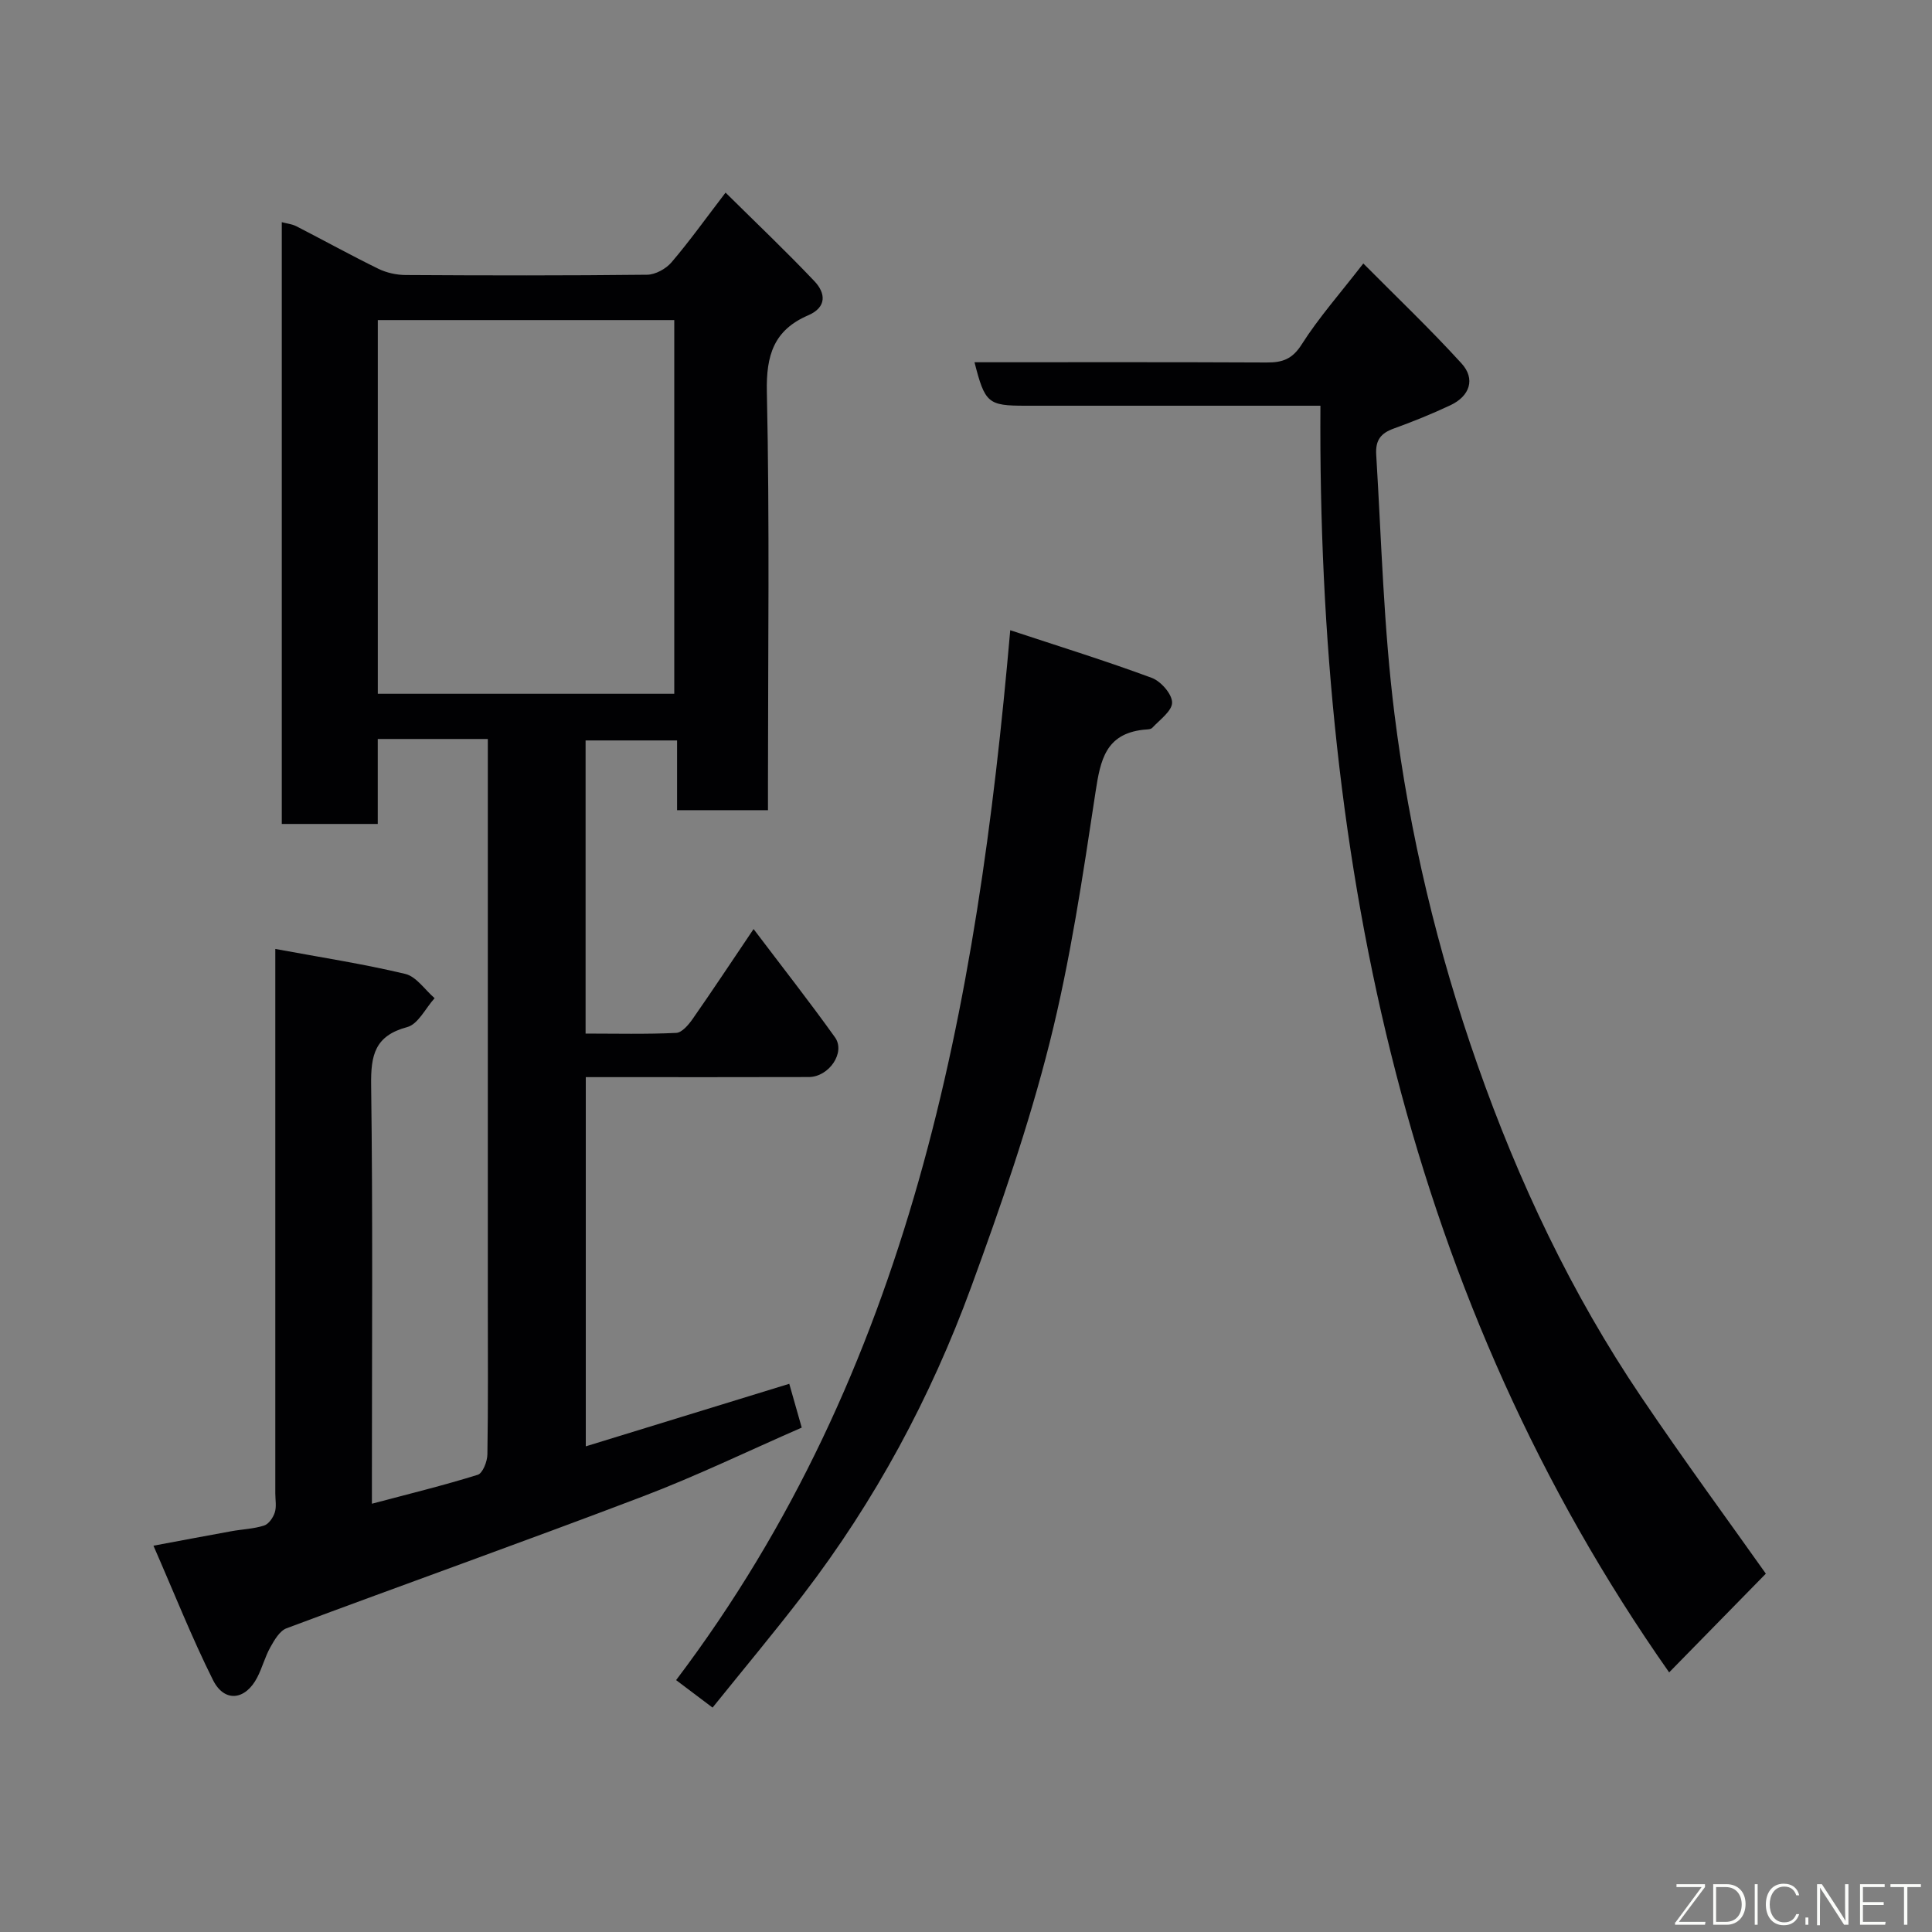 <svg enable-background="new 0 0 400 400" viewBox="0 0 400 400" xmlns="http://www.w3.org/2000/svg"><rect x="0" y="0" width="400" height="400" fill="#808080" stroke="none"/><path d="m101 153c-6.42 0-12.22 0-18.02 0-1.47 0-2.94 0-4.77 0v17.59c-6.74 0-13.13 0-19.87 0 0-41.29 0-82.69 0-124.59 1.06.29 2.14.39 3.03.85 5.67 2.91 11.25 6 16.97 8.8 1.7.83 3.75 1.28 5.65 1.29 16.66.1 33.33.13 49.99-.06 1.72-.02 3.9-1.22 5.05-2.57 3.69-4.32 7.01-8.97 11.19-14.43 6.43 6.36 12.58 12.2 18.4 18.34 2.34 2.47 2.6 5.39-1.31 7.07-7.07 3.05-8.71 8.22-8.54 15.86.59 26.98.23 53.98.23 80.98v5.61c-6.4 0-12.33 0-18.82 0 0-4.7 0-9.42 0-14.44-6.6 0-12.65 0-18.94 0v60.69c6.26 0 12.53.16 18.77-.14 1.19-.06 2.56-1.69 3.41-2.91 4.08-5.84 8-11.78 12.6-18.59 5.86 7.75 11.52 14.96 16.85 22.41 2.24 3.13-1.22 8.21-5.42 8.23-13.5.04-26.99.02-40.49.02-1.8 0-3.6 0-5.68 0v76.44c14.18-4.36 28.05-8.62 42.13-12.95.95 3.34 1.7 5.97 2.58 9.07-10.94 4.77-21.77 10.02-32.98 14.28-24.48 9.32-49.16 18.1-73.69 27.27-1.41.53-2.5 2.41-3.33 3.89-1.11 1.97-1.68 4.24-2.72 6.26-2.45 4.77-6.81 5.28-9.17.57-4.39-8.78-8.01-17.96-12.33-27.82 6.36-1.18 11.25-2.12 16.15-3 2.25-.41 4.59-.48 6.75-1.17.96-.3 1.88-1.64 2.22-2.7.39-1.21.11-2.64.11-3.97 0-35.49 0-70.99 0-106.48 0-1.8 0-3.59 0-6.23 9.41 1.74 18.25 3.1 26.91 5.17 2.29.55 4.06 3.29 6.07 5.02-1.87 2.07-3.41 5.39-5.68 5.99-6.71 1.79-7.54 5.82-7.46 11.98.36 26.82.16 53.65.16 80.48v6.22c7.66-2.03 14.85-3.79 21.91-5.99 1.03-.32 1.98-2.75 2-4.22.17-10.33.09-20.66.09-30.99 0-36.99 0-73.98 0-110.98 0-1.81 0-3.63 0-6.15zm-22.78-9.36h61.38c0-26.06 0-51.77 0-77.37-20.66 0-40.91 0-61.38 0z" fill="#010103"/><path d="m201.76 75c20.2 0 40.35-.05 60.5.05 3.24.02 5.3-.68 7.24-3.74 3.49-5.5 7.86-10.43 12.76-16.76 6.81 6.87 13.83 13.55 20.34 20.7 2.92 3.21 1.71 6.76-2.31 8.65-3.83 1.8-7.76 3.39-11.74 4.83-2.68.97-3.8 2.4-3.62 5.4 1.09 17.91 1.54 35.81 3.78 53.7 3.12 24.91 8.91 49.05 17.18 72.6 8.51 24.22 19.46 47.4 33.87 68.74 8.94 13.25 18.41 26.14 25.84 36.64-6.76 6.9-13.55 13.84-20.02 20.44-54-76.88-72.81-166.65-72.2-262.25-4.9 0-9.02 0-13.13 0-15.99 0-31.98 0-47.97 0-7.72 0-8.36-.53-10.52-9z" fill="#010103"/><path d="m209.16 130.48c10.25 3.39 19.87 6.37 29.31 9.87 1.88.7 4.18 3.33 4.2 5.09.02 1.74-2.54 3.57-4.1 5.24-.36.39-1.25.33-1.9.41-7.73.89-8.84 6.23-9.84 12.81-2.64 17.41-5.22 34.92-9.51 51.96-4.31 17.14-10.16 33.96-16.24 50.58-8.4 22.94-19.92 44.33-34.83 63.77-5.98 7.8-12.3 15.35-18.72 23.33-2.72-2.05-5.03-3.79-7.55-5.69 48.5-64.15 62.34-139.08 69.18-217.37z" fill="#010103"/><g fill="#fbfcfa"><path d="m346.9 398 5.4-7.3h-5.2v-.6h5.9v.6l-5.4 7.2h5.5l-.1.6h-6.2v-.5z"/><path d="m354.7 390.1h2.8c2.3 0 3.9 1.6 3.9 4.1s-1.6 4.3-3.9 4.3h-2.8zm.6 7.8h2c2.2 0 3.3-1.6 3.3-3.6 0-1.8-1-3.6-3.3-3.6h-2z"/><path d="m363.9 390.1v8.4h-.6v-8.4h1.6z"/><path d="m372.5 396.3c-.4 1.3-1.4 2.3-3.2 2.3-2.4 0-3.7-1.9-3.7-4.3 0-2.3 1.2-4.3 3.7-4.3 1.8 0 2.9 1 3.2 2.4h-.6c-.4-1.1-1.1-1.8-2.5-1.8-2.1 0-3 1.9-3 3.7s.9 3.7 3 3.7c1.4 0 2.1-.7 2.5-1.7z"/><path d="m373.8 398.5v-1.5h.6v1.5z"/><path d="m376.2 398.5v-8.4h1c1.3 2 4.4 6.7 4.9 7.6-.1-1.2-.1-2.4-.1-3.8v-3.8h.7v8.4h-.9c-1.2-1.9-4.4-6.8-5-7.7.1 1.1 0 2.3 0 3.9v3.9h-.6z"/><path d="m390 394.4h-4.3v3.5h4.7l-.1.6h-5.2v-8.4h5.1v.6h-4.5v3.1h4.3z"/><path d="m394.2 390.7h-2.8v-.6h6.3v.6h-2.8v7.8h-.7z"/></g></svg>